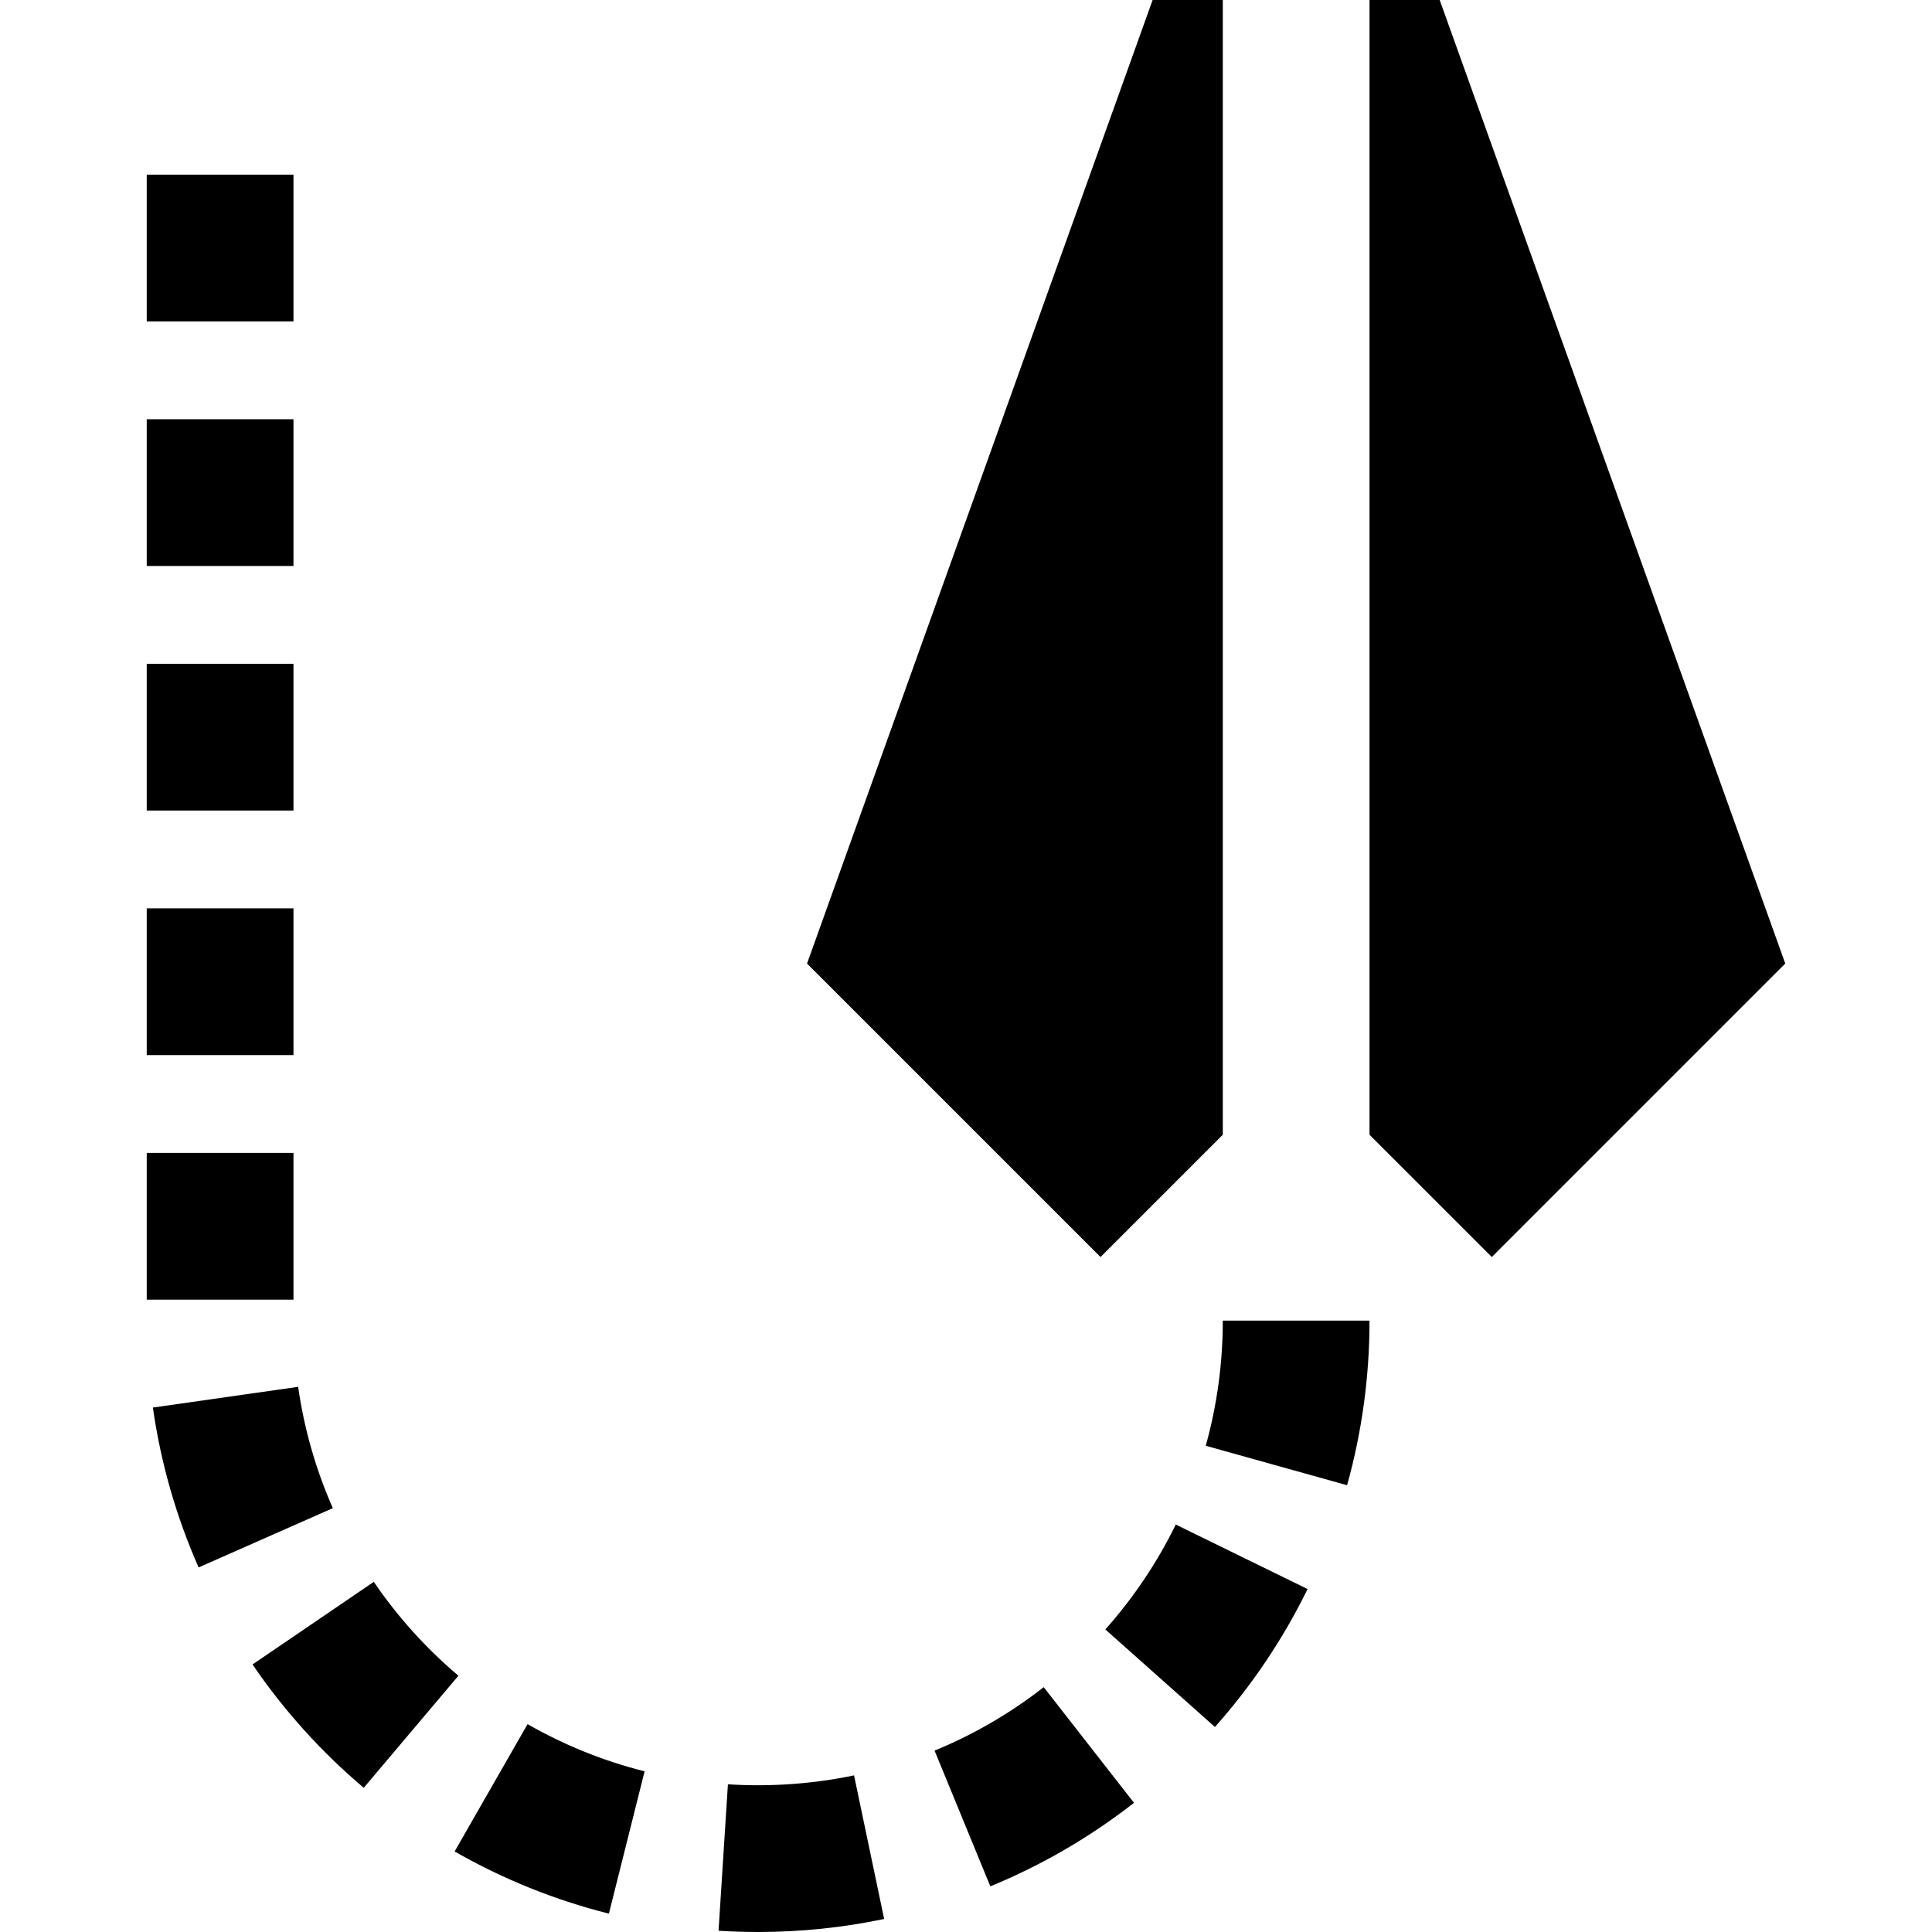 <?xml version="1.0" encoding="iso-8859-1"?>
<!-- Generator: Adobe Illustrator 19.0.0, SVG Export Plug-In . SVG Version: 6.00 Build 0)  -->
<svg version="1.1" id="Layer_1" xmlns="http://www.w3.org/2000/svg" xmlns:xlink="http://www.w3.org/1999/xlink" x="0px" y="0px"
	 viewBox="0 0 512 512" style="enable-background:new 0 0 512 512;" xml:space="preserve">
<g>
	<g>
		<g>
			<rect x="38.886" y="305.534" width="38.886" height="38.886"/>
			<path d="M79.011,367.527l-38.497,5.488c2.084,14.621,6.162,28.877,12.122,42.369l35.572-15.711
				C83.687,389.439,80.593,378.623,79.011,367.527z"/>
			<rect x="38.886" y="240.724" width="38.886" height="38.886"/>
			<rect x="38.886" y="46.294" width="38.886" height="38.886"/>
			<rect x="38.886" y="175.914" width="38.886" height="38.886"/>
			<rect x="38.886" y="111.104" width="38.886" height="38.886"/>
			<path d="M99.058,419.204L66.92,441.095c8.293,12.175,18.21,23.175,29.474,32.692l25.097-29.704
				C112.916,436.838,105.37,428.468,99.058,419.204z"/>
			<path d="M292.924,431.816l29.045,25.855c9.819-11.031,18.079-23.332,24.553-36.559l-34.929-17.09
				C306.674,414.073,300.394,423.425,292.924,431.816z"/>
			<path d="M324.051,349.975c0,11.274-1.519,22.435-4.515,33.17l37.455,10.453c3.946-14.139,5.946-28.816,5.946-43.622H324.051z"/>
			<path d="M120.482,490.655c12.822,7.344,26.576,12.888,40.881,16.479l9.465-37.716c-10.851-2.723-21.286-6.931-31.018-12.505
				L120.482,490.655z"/>
			<path d="M192.906,472.859l-2.482,38.807c3.47,0.222,7,0.334,10.488,0.334c11.245,0,22.481-1.161,33.398-3.451l-7.979-38.058
				C215.451,472.773,204.072,473.569,192.906,472.859z"/>
			<path d="M247.669,463.933l14.779,35.968c13.617-5.596,26.427-13.041,38.073-22.13l-23.924-30.655
				C267.745,454.025,258.012,459.684,247.669,463.933z"/>
		</g>
	</g>
</g>
<g>
	<g>
		<polygon points="305.455,0 213.873,255.352 291.646,333.124 324.051,300.719 324.051,0 		"/>
	</g>
</g>
<g>
	<g>
		<polygon points="381.532,0 362.937,0 362.937,300.719 395.342,333.124 473.114,255.352 		"/>
	</g>
</g>
<g>
</g>
<g>
</g>
<g>
</g>
<g>
</g>
<g>
</g>
<g>
</g>
<g>
</g>
<g>
</g>
<g>
</g>
<g>
</g>
<g>
</g>
<g>
</g>
<g>
</g>
<g>
</g>
<g>
</g>
</svg>
